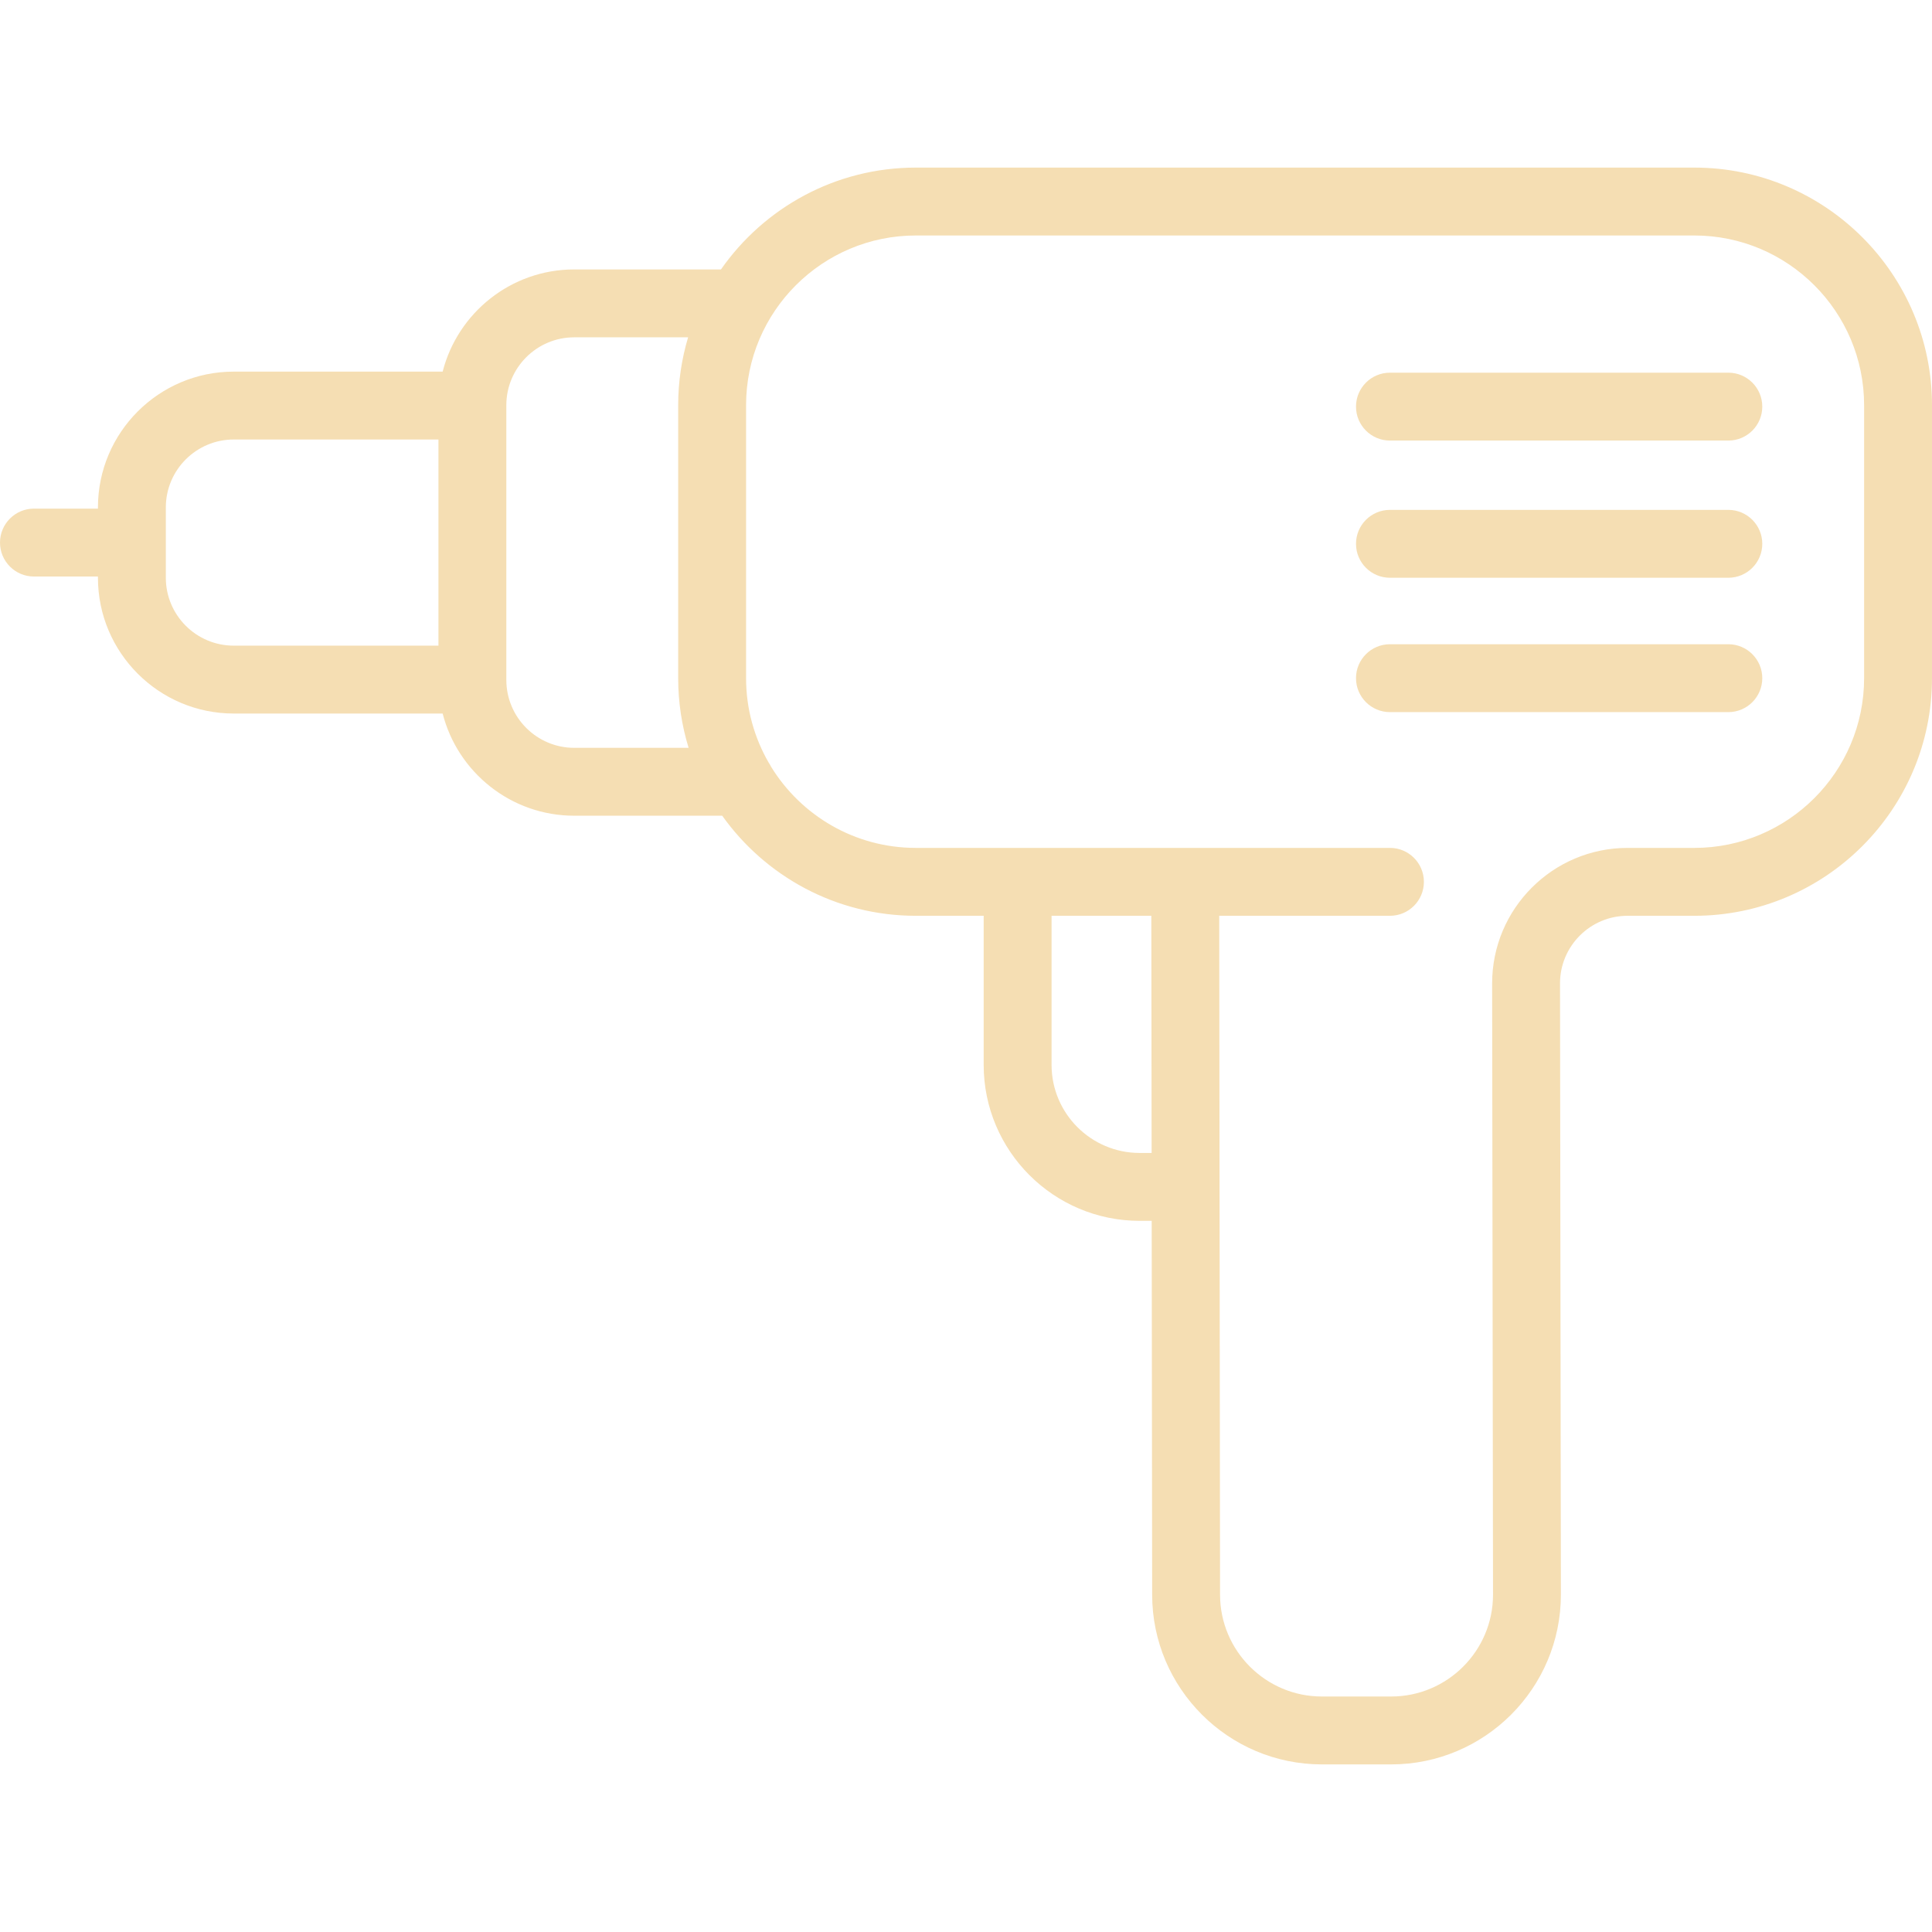 <?xml version="1.0" encoding="iso-8859-1"?>
<!-- Generator: Adobe Illustrator 17.1.0, SVG Export Plug-In . SVG Version: 6.00 Build 0)  -->
<!DOCTYPE svg PUBLIC "-//W3C//DTD SVG 1.1//EN" "http://www.w3.org/Graphics/SVG/1.1/DTD/svg11.dtd">
<svg version="1.1" id="Capa_1" xmlns="http://www.w3.org/2000/svg" xmlns:xlink="http://www.w3.org/1999/xlink" x="0px" y="0px"
	 viewBox="0 0 455.334 455.334" style="enable-background:new 0 0 455.334 455.334;;fill:#F5DEB3;" xml:space="preserve">
<g>
	<path d="M399.334,39.5h-183.5c-18.986,0-35.785,9.506-45.917,24h-34.583c-14.914,0-27.475,10.256-31.007,24.084H55.083
		c-17.645,0-32,14.355-32,32v0.291H8c-4.418,0-8,3.582-8,8s3.582,8,8,8h15.083v0.292c0,17.645,14.355,32,32,32h49.243
		c3.533,13.828,16.094,24.083,31.007,24.083h34.879c10.161,14.259,26.817,23.584,45.621,23.584h16v35.137
		c0,20.269,16.489,36.758,36.758,36.758h2.841l0.109,88.105c0,22.056,17.944,40,40,40h16.333c22.056,0,40-17.944,40-40.012
		l-0.208-144.073c0-8.776,7.14-15.916,15.916-15.916h15.751c30.879,0,56-25.121,56-56V95.5
		C455.334,64.621,430.213,39.5,399.334,39.5z M39.083,136.167v-16.583c0-8.822,7.178-16,16-16h48.25v48.583h-48.25
		C46.261,152.167,39.083,144.989,39.083,136.167z M135.333,176.25c-8.822,0-16-7.178-16-16V95.5c0-8.822,7.178-16,16-16h26.841
		c-1.516,5.073-2.341,10.441-2.341,16v64.334c0,5.71,0.864,11.222,2.46,16.416H135.333z M268.592,271.729
		c-11.446,0-20.758-9.312-20.758-20.758v-35.137h23.51l0.069,55.895H268.592z M439.334,159.834c0,22.056-17.944,40-40,40h-15.751
		c-17.599,0-31.916,14.317-31.916,31.916l0,0.006l0,0.006l0.208,144.072c0,13.233-10.767,24-24,24h-16.333
		c-13.233,0-24-10.767-24-24.01l-0.198-159.99h40.24c4.418,0,8-3.582,8-8s-3.582-8-8-8h-48.25h-63.5
		c-14.412,0-27.065-7.664-34.107-19.128c-0.174-0.352-0.369-0.69-0.591-1.01c-3.366-5.857-5.302-12.636-5.302-19.862V95.5
		c0-22.056,17.944-40,40-40h183.5c22.056,0,40,17.944,40,40V159.834z"/>
	<path d="M407.334,87.834h-79.75c-4.418,0-8,3.582-8,8s3.582,8,8,8h79.75c4.418,0,8-3.582,8-8S411.752,87.834,407.334,87.834z"/>
	<path d="M407.334,120.167h-79.75c-4.418,0-8,3.582-8,8s3.582,8,8,8h79.75c4.418,0,8-3.582,8-8S411.752,120.167,407.334,120.167z"/>
	<path d="M407.334,151.834h-79.75c-4.418,0-8,3.582-8,8s3.582,8,8,8h79.75c4.418,0,8-3.582,8-8S411.752,151.834,407.334,151.834z"/>
</g>
<g>
</g>
<g>
</g>
<g>
</g>
<g>
</g>
<g>
</g>
<g>
</g>
<g>
</g>
<g>
</g>
<g>
</g>
<g>
</g>
<g>
</g>
<g>
</g>
<g>
</g>
<g>
</g>
<g>
</g>
</svg>

